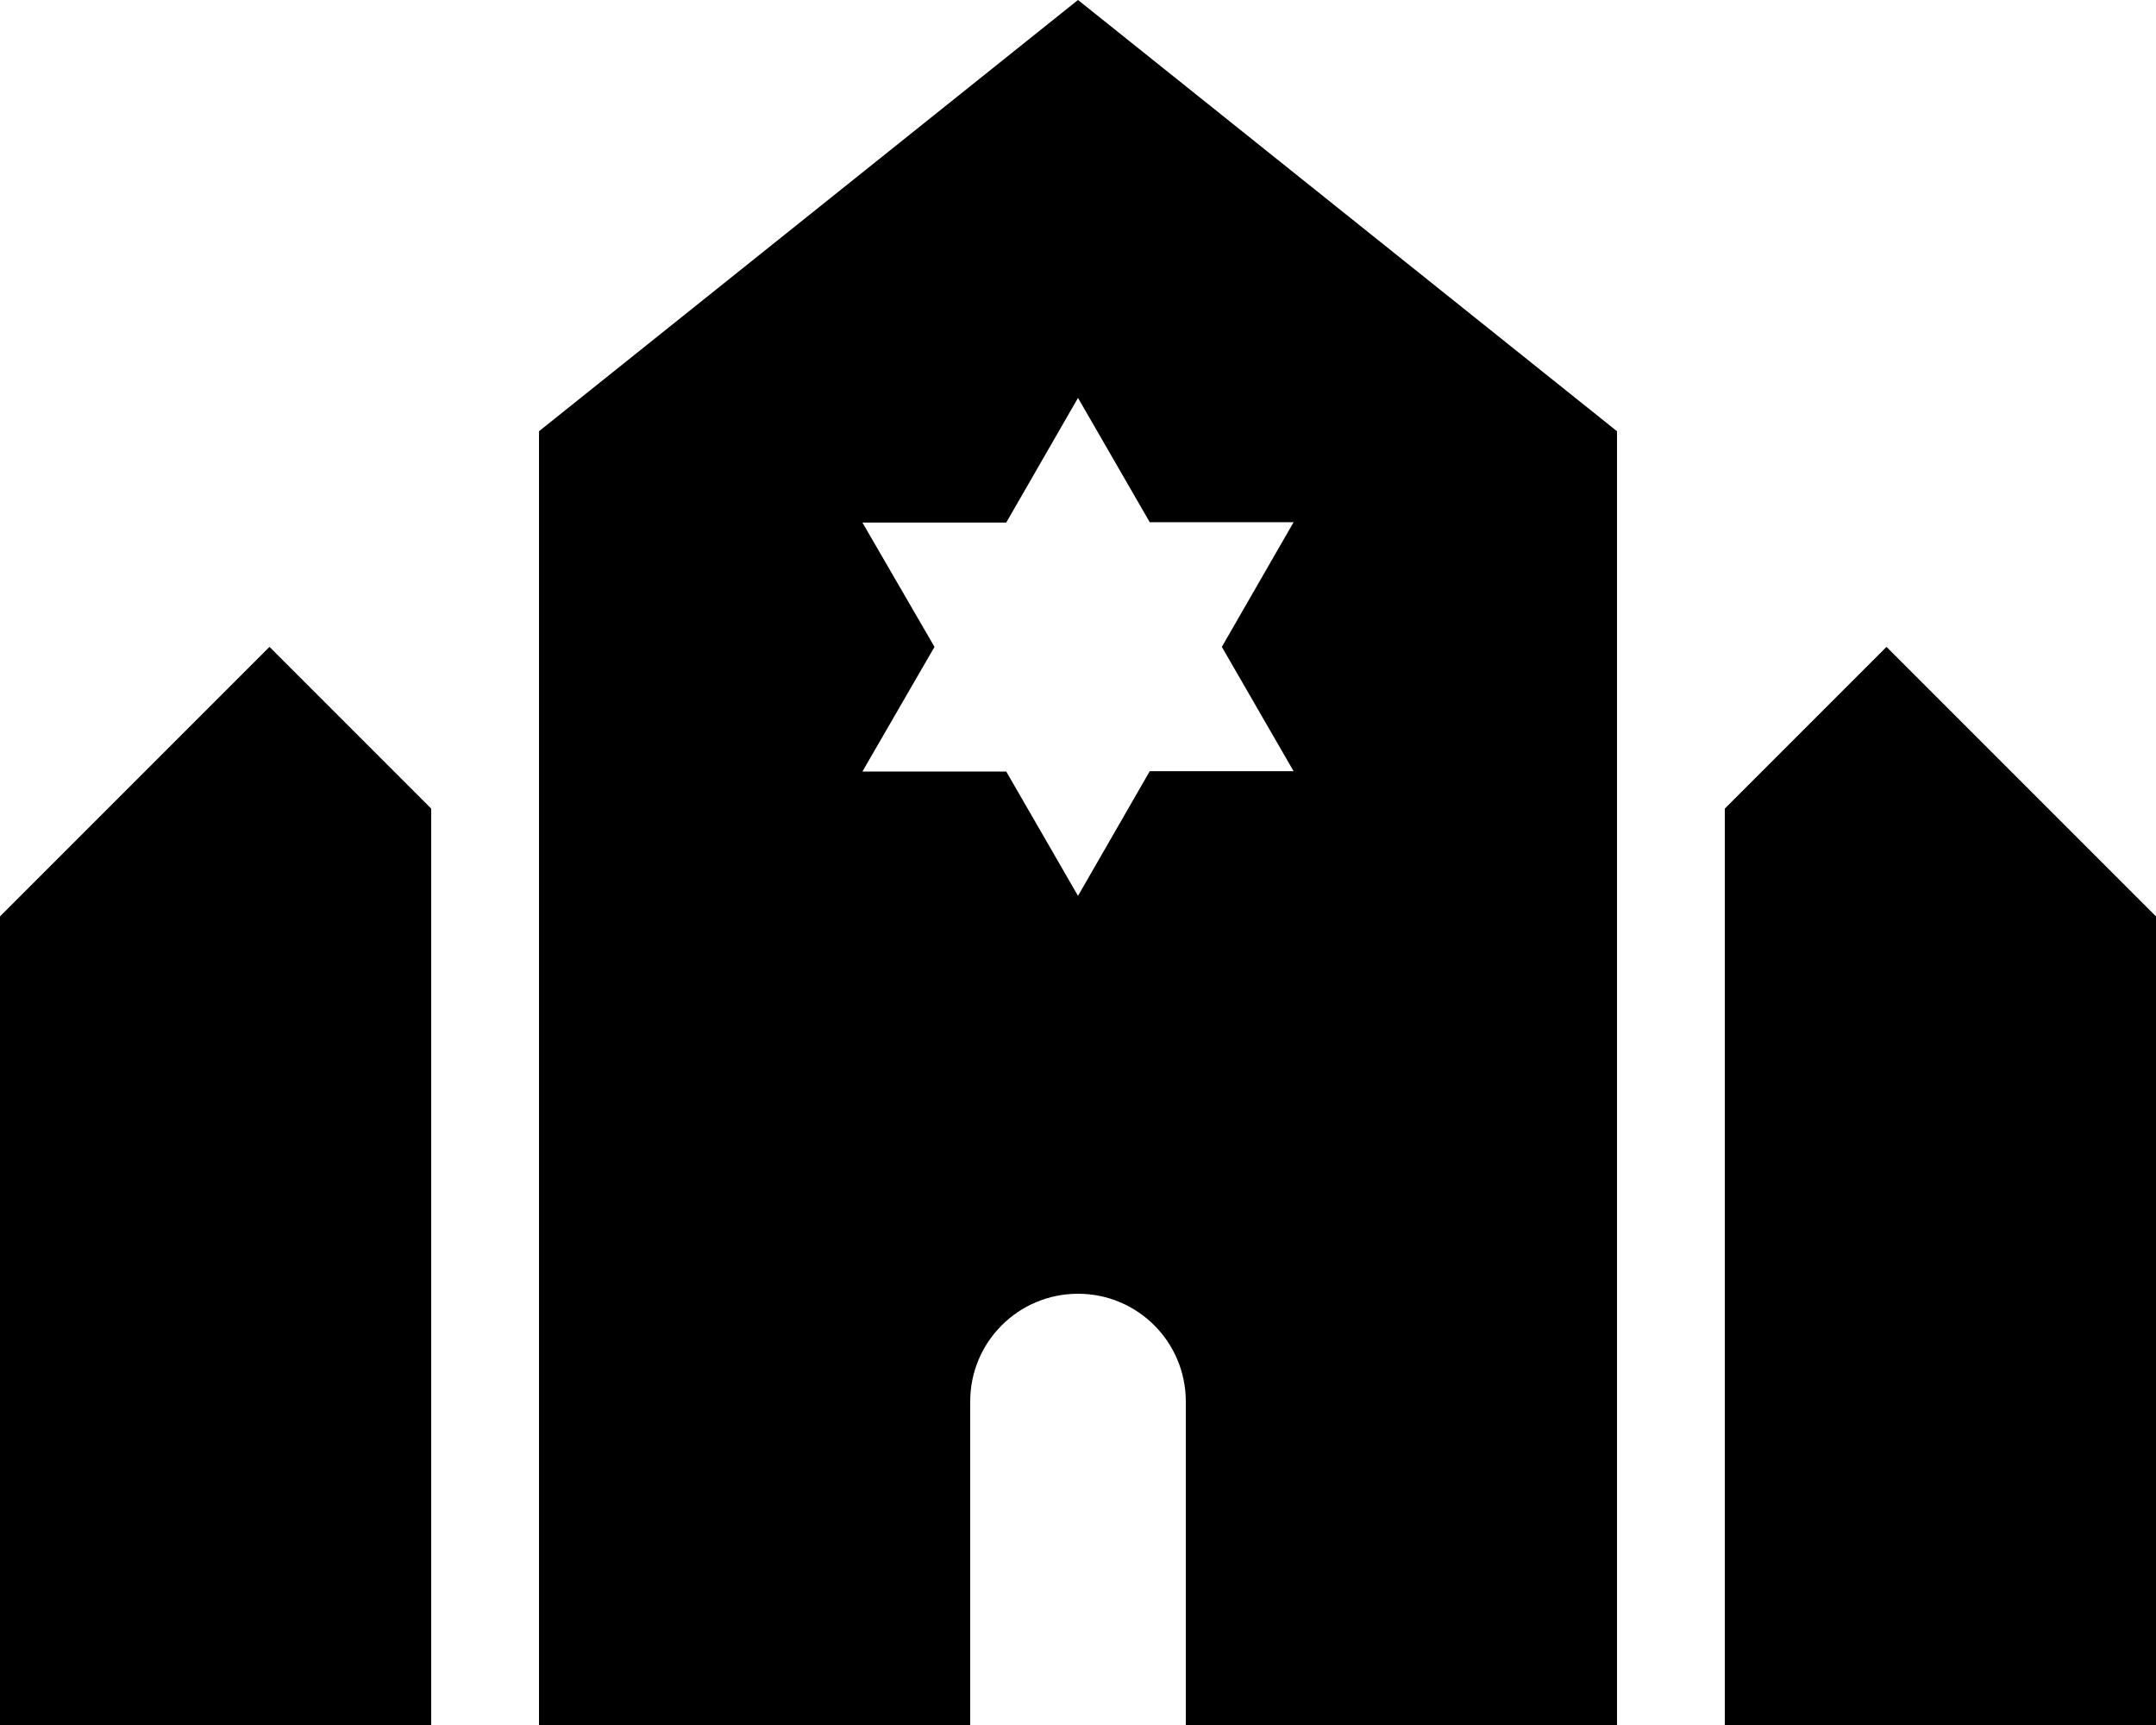 <svg fill="currentColor" xmlns="http://www.w3.org/2000/svg" viewBox="0 0 640 512"><!--! Font Awesome Pro 6.2.0 by @fontawesome - https://fontawesome.com License - https://fontawesome.com/license (Commercial License) Copyright 2022 Fonticons, Inc. --><path d="M320 0L160 128v32V272 512H288V416c0-17.7 14.3-32 32-32s32 14.3 32 32v96H480V272 160 128L320 0zM512 240V512H640V272l-80-80-48 48zM80 192L0 272V512H128V240L80 192zm240-73.9l21.3 36.9H384L362.7 192 384 228.9H341.3L320 265.9l-21.3-36.9H256L277.4 192 256 155.1h42.7L320 118.1z"/></svg>